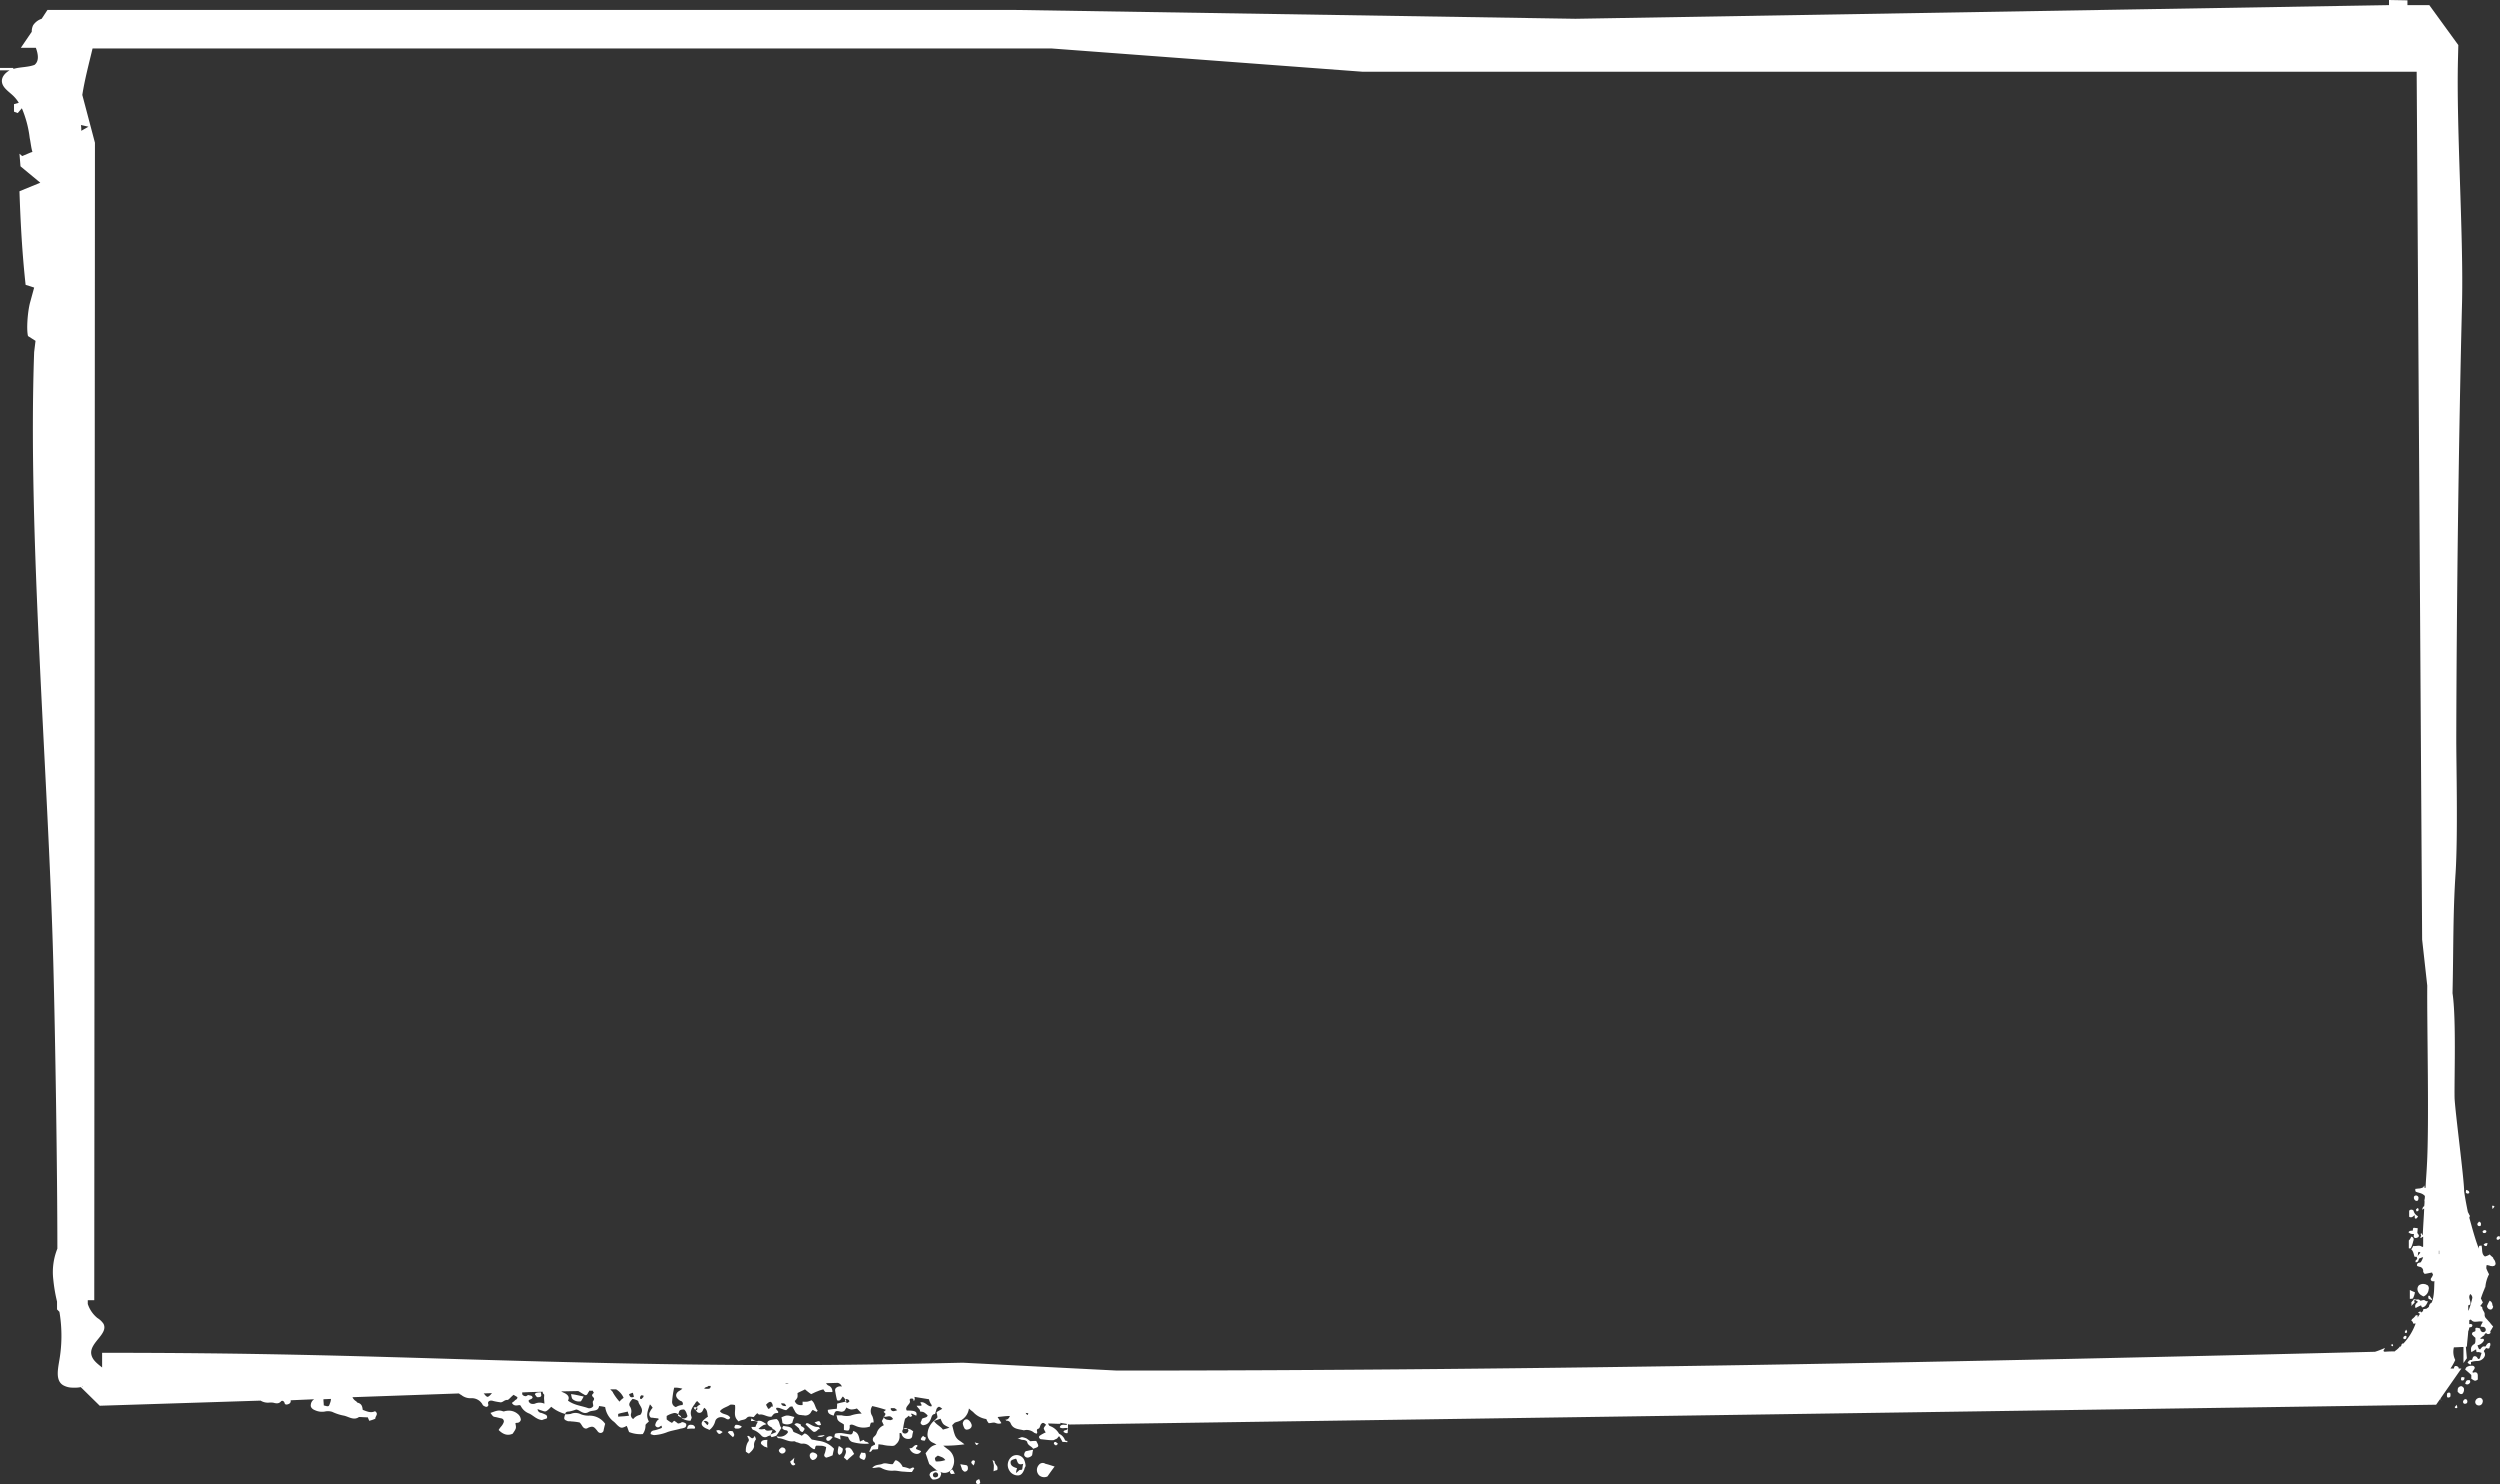 <svg id="Layer_1" data-name="Layer 1" xmlns="http://www.w3.org/2000/svg" viewBox="0 0 732 434.6"><rect x="0" y="0" width="732" height="434.6" fill="#333333" stroke="none"/><defs><style>.cls-1{fill:#fff;}</style></defs><path class="cls-1" d="M228.9,423.8a2.51,2.51,0,0,0-.8.7c-.2.4.3,1,.8,1.1a1.08,1.08,0,0,0,1.1-.7C230.1,424.4,229.8,423.8,228.9,423.8Z"/><path class="cls-1" d="M232.4,428a9.64,9.64,0,0,1,.2-1.2,7.41,7.41,0,0,1-1.2,1.1c0,.3,0,.3.1.4.2.6.7,1,1.2.6S232.3,428.5,232.4,428Z"/><path class="cls-1" d="M238.2,425.3a.89.89,0,0,0-1.1,1,1.35,1.35,0,0,0,.8,1.2,1.5,1.5,0,0,0,1.4-1.2C239.3,425.8,238.9,425.5,238.2,425.3Z"/><path class="cls-1" d="M245.3,425.2a1.23,1.23,0,0,0,.4.8c.9-.3,1-1,1.1-1.8a5,5,0,0,0-1.2-.8A6.15,6.15,0,0,0,245.3,425.2Z"/><path class="cls-1" d="M224.7,421.6c-1,0-1.7.1-1.9.8-.1.5.6.8.9,1.1.1.1.4.1,1,.4A8.84,8.84,0,0,1,224.7,421.6Z"/><path class="cls-1" d="M218.8,420.5c.5,1.1.7,1.1.1,1.9a5,5,0,0,0-.5,2.7c.3.1.5.4.9.5.8-.7,1.5-1.4,1.5-2.2a2.51,2.51,0,0,1,.5-1.9c.1-.1-.1-.5-.3-1.1C220.1,422.2,219.6,420,218.8,420.5Z"/><path class="cls-1" d="M266.2,430a6.69,6.69,0,0,0-1.9-.5,3.7,3.7,0,0,0-1.8-1.9h-.4a10.54,10.54,0,0,1-.7,1.1c-1.1.1-2.1-.5-3-.1s-2.1.1-3,1.2c1.1.1,1.8-.4,2.6,0a6.41,6.41,0,0,0,3.8.8c1,0,1.9.3,2.9.3a18.48,18.48,0,0,0,2.3.1c.3-.4.5-.8.7-1.1C267.2,429.3,266.7,430.2,266.2,430Z"/><path class="cls-1" d="M270.3,420.4l-.4.4c-.1.3-.6.6,0,.9a2.48,2.48,0,0,0,.9.1,3.18,3.18,0,0,0,.3-.9A1.46,1.46,0,0,1,270.3,420.4Z"/><path class="cls-1" d="M268.5,423.1c-1.1-.1-1.1,1.2-2.2.9a2.34,2.34,0,0,0,2,1.7,1.34,1.34,0,0,0,1.4-.8c-.6-.3-1-.4-1.4-.6C267.9,423.7,269,423.6,268.5,423.1Z"/><path class="cls-1" d="M215.4,417.2c-.1,0-.3.4-.4.7a.78.78,0,0,0,.4.4c.6,0,1.3.1,1.8-.6A2.73,2.73,0,0,0,215.4,417.2Z"/><path class="cls-1" d="M252.2,425.3c-.8,1.5-.8,1.6.8,2.2a1.78,1.78,0,0,0,.3-2.1A3.75,3.75,0,0,1,252.2,425.3Z"/><path class="cls-1" d="M248.7,423.9a2.7,2.7,0,0,0-.9,0c-.1,0-.3.4-.3.4.5,1-.1,1.6-.4,2.5a7.27,7.27,0,0,1,.9.8c.7-.7,1.3-1.2,2.1-1.9C249.7,425.1,249.5,424.3,248.7,423.9Z"/><path class="cls-1" d="M242.4,420.7a.63.63,0,0,0-.4.9c.1.3.6.4,1,.1a6.47,6.47,0,0,0,.8-.9A1.2,1.2,0,0,0,242.4,420.7Z"/><path class="cls-1" d="M227.3,419.3c-.7.3-1.2.5-1.8.8a4.35,4.35,0,0,0,.4.7,12.75,12.75,0,0,0,1.4-.4c.6-.8,1-1.5,1.5-2.3-.7-.8-.4-1.9-1.4-2.6a9.66,9.66,0,0,0-1.8.3c-1.1.3-1.2,1.1-.4,1.7.3.3,1,.4,1,.9.1.1.4.1.6.3A2.65,2.65,0,0,1,227.3,419.3Z"/><path class="cls-1" d="M221.9,416.3a6.56,6.56,0,0,0-.7,1.5H220a1.91,1.91,0,0,0,.4.8,6.19,6.19,0,0,1,2.5,1.7,1.36,1.36,0,0,0,1.8.3,4.12,4.12,0,0,1,.8-.3c.3-.5.4-.9.7-1.5-.8-.1-1.7.5-2.3-.4,0,0-.6.1-.8.1a3.75,3.75,0,0,1-1-.1,4.36,4.36,0,0,1,1.1-.9c.3-.3.7-.3,1.2-.5a8.46,8.46,0,0,0-1.5-.9,2.49,2.49,0,0,0-.8-.1c-1,.3-1.5-.3-2.1-.7,0,.3-.1.4-.1.8A4.42,4.42,0,0,1,221.9,416.3Z"/><path class="cls-1" d="M253.4,422.1c-.3-.1-.4-.4-.5-.5a5.36,5.36,0,0,0-1.1.5c-.3-1.4-.4-2.7-2-3.1-.1.7-.3,1-.8,1-1-.1-1.8-.3-2.7-.4a7.57,7.57,0,0,0-1.5.1c-.5.1-.4.7-.5,1.1a10.83,10.83,0,0,1,1.8.7c0-.5-.1-.8-.1-1.2.8.1,1.5.3,2.3.4.3.7.5,1.2,1.2,1.5a13.66,13.66,0,0,0,4.9.5C254.2,422.2,253.7,422.2,253.4,422.1Z"/><path class="cls-1" d="M213.1,419.4c.5.5.9.9,1.5,1.4.8-.7.1-1.2,0-1.7C213.8,418.9,213.4,418.9,213.1,419.4Z"/><path class="cls-1" d="M244.1,420.8h0c.1,0,.1-.1,0,0Z"/><path class="cls-1" d="M202.6,417.2c-.7-.1-1.3,0-1.4,1.2a9.15,9.15,0,0,1,1.6-.1c.4,0,.8.1.7-.4A1,1,0,0,0,202.6,417.2Z"/><path class="cls-1" d="M209.7,418.9c.7,1.2,1,1.2,1.9.4C211,418.9,210.5,418.5,209.7,418.9Z"/><path class="cls-1" d="M227.9,421.1c1.5,0,2.9,1.2,4.6.9.3,0,.6.3.8.3.6.1,1.1.5,1.7.4a2.66,2.66,0,0,1,2.2.9,8.65,8.65,0,0,0,1,.7h.4c0-.1.1-.4.1-.5a.68.68,0,0,1,.3-.5c1.9,0,1.9,0,2.9.4a9.92,9.92,0,0,1-.3,1.5c-.1.5-.7,1.1.3,1.6a8.92,8.92,0,0,0,1.9-.7c.1-.7.3-1.4.4-1.9a7.3,7.3,0,0,0-4.3-2.3c-.8-.1-1.5-.3-2.2-.4-.8-.8-1.1-1.5-2.1-1.8-.3.3-.6.4-.8.7a15.37,15.37,0,0,0-1.9-.9c-.3-.1-.7-.3-.7-.5-.4-1.5-1.8-1.2-2.8-1.5-.6.7-.3.9.3,1.2.3.1,1,0,1,.7a2.8,2.8,0,0,1-3.3,1.1C227.5,420.7,227.7,421.1,227.9,421.1Z"/><path class="cls-1" d="M300,426.3a1.05,1.05,0,0,0,1.3.4,1.8,1.8,0,0,0,.9-.6c.1-.4.1-.9.3-1.6-.9.1-1.5.3-2.1.4C300,425.1,299.7,426,300,426.3Z"/><path class="cls-1" d="M285.8,434.2c0,.1.4.4.6.4s.6-.3.6-.4a2.28,2.28,0,0,0-.3-1.1C285.8,433.4,285.7,433.7,285.8,434.2Z"/><path class="cls-1" d="M282.9,429c-.5-.1-.9-.1-1.7-.3a5.48,5.48,0,0,0,.4,1.2.6.6,0,0,0,.1.4c.3.3.5.6.8.6a.92.92,0,0,0,.9-1C283.4,429.4,283.3,429.1,282.9,429Z"/><path class="cls-1" d="M286.6,422.6a3,3,0,0,1-1.2-.3C285.9,423.3,285.9,423.3,286.6,422.6Z"/><path class="cls-1" d="M284.4,416.9a2.29,2.29,0,0,0-.7-1,.94.94,0,0,0-1.3-.1,1.59,1.59,0,0,0-.5,1,3.94,3.94,0,0,0,.5,1.4c.1.3.4.3.5.4C284.2,418.6,284.8,417.7,284.4,416.9Z"/><path class="cls-1" d="M278.2,430.7a.7.7,0,0,0,.4.9c.3,0,.6-.1,1-.1-.3-.4-.3-.7-.6-1C279,430.1,278.4,430.4,278.2,430.7Z"/><path class="cls-1" d="M291.2,427.8a2.83,2.83,0,0,1-.6-.3,11.31,11.31,0,0,1,.4,1.5,13.57,13.57,0,0,1-.1,1.8c.6-.3,1-.3,1.1-.4a1.7,1.7,0,0,0,0-1C291.7,428.9,291.2,428.5,291.2,427.8Z"/><path class="cls-1" d="M285.1,427.6c-.3-.1-.7.3-.7.6s.3.4.6.9a1.62,1.62,0,0,0,.4-1C285.6,427.9,285.3,427.6,285.1,427.6Z"/><path class="cls-1" d="M303.4,421.9a11.56,11.56,0,0,0-1.7.1l-1.1-.8a5,5,0,0,0-1.3-.4c-.4,0-.7.3-1.4.4.7.1,1.1.4,1.5.4.7,0,1.4.3,1.4.8.3.9,1.3,1.1,1.7,1.8C304.3,423.6,304.3,423.6,303.4,421.9Z"/><path class="cls-1" d="M151.6,414a4,4,0,0,0-3.3-.9c-.4,0-.8.3-1.1.1-1.4-.5-2.3.1-3.6.5.8,1.1.8,1.1,1.4,1.2s1.2.3,1.8.4a.89.89,0,0,1,.7,1.1,3.75,3.75,0,0,1-.7,1.2,7.63,7.63,0,0,0-.8,1.1c1.2,1.2,2.5,1.8,4.1,1.1,1.1-1.6,1.1-1.6.8-3.1.1,0,.3-.1.4-.1a1.12,1.12,0,0,0,1.2-.9A2.37,2.37,0,0,0,151.6,414Z"/><path class="cls-1" d="M273.9,430.6a5.64,5.64,0,0,0-1.2.4c-.4.3-.7.8-.4,1.2a2,2,0,0,0,.8,1c1.1.1,2.2-.4,2.3-1.1C275.9,431.2,275.2,430.4,273.9,430.6Zm.7,1.6c-.1.3-.5.3-.7.4-.7-.1-.8-.5-.7-1a.89.89,0,0,1,.8-.5A.75.75,0,0,1,274.6,432.2Z"/><path class="cls-1" d="M158.4,407.7a4.51,4.51,0,0,0-1.3.1c-.3.1-.6.4-.4.6s.4.7.7.7.9,0,1-.3C158.6,408.7,158.4,408.3,158.4,407.7Z"/><path class="cls-1" d="M166.2,416.1c.4.1.7,0,1.1.1a15.69,15.69,0,0,1,2.4.3c.8.7.8,1.7,1.9,1.8a1.74,1.74,0,0,0,.7-.3c1.1-.4,1.5-.4,2.3.6.3.3.4.6.7.8a.94.94,0,0,0,1.4-.4,20.93,20.93,0,0,1,.5-2.1,5.58,5.58,0,0,0-4.8-2.4,5.87,5.87,0,0,1-2.3-.4,3.49,3.49,0,0,0-3-.1,8.6,8.6,0,0,1-1.6.1,4.51,4.51,0,0,0-.3,1.1C165.2,415.8,165.8,415.9,166.2,416.1Z"/><path class="cls-1" d="M240.4,417.2c-.4-1.3-.4-1.3-1.9-.7C239.1,417,239.5,417.6,240.4,417.2Z"/><path class="cls-1" d="M236.2,416.7c-.1,0-.1.1-.3.3v.1c.7.7,1.3,1.3,2,1.9.4.4.8.3,1.3-.1l.4-.4c.1-.1.5.1.4-.3a.78.78,0,0,0-.4-.4c-1.2.1-2-.6-2.9-1A1.09,1.09,0,0,0,236.2,416.7Z"/><path class="cls-1" d="M167.7,409.7a2.85,2.85,0,0,0,2.4.6,13.7,13.7,0,0,0,.8-1.4c-1.5-.3-2.6-.6-3.7-.7C167.4,409.2,167.4,409.4,167.7,409.7Z"/><path class="cls-1" d="M266.1,414.2c0,.3.1.4.3.7a2.6,2.6,0,0,0,.7-.3c-.1-.3-.3-.4-.4-.7C266.5,413.9,266.1,414.1,266.1,414.2Z"/><path class="cls-1" d="M241.5,420.2a13,13,0,0,0-2.2.3A1.86,1.86,0,0,0,241.5,420.2Z"/><path class="cls-1" d="M308.6,422.8c.1.1.4.4.6.4s.3-.3.6-.4a3.74,3.74,0,0,0-.7-.6C308.8,422.2,308.5,422.3,308.6,422.8Z"/><path class="cls-1" d="M296.4,426.4a3.08,3.08,0,0,0-.9,4.1,2.87,2.87,0,0,0,2.7,1.5c.9-.1,1.3-.8,1.7-1.7a2.6,2.6,0,0,1,.4-1,5.26,5.26,0,0,0-.4-1.8A2.44,2.44,0,0,0,296.4,426.4Zm2.9,3.8c-.1.3-.7.1-.9.3s-.4.4-.9.8a4.2,4.2,0,0,1,.3-1.4c-.9-.3-1.9-.6-1.9-1.7,0-.6.4-.8,1.6-1.1.5.7.3,2.1,2.1,1.5C299.4,429.3,299.4,429.8,299.3,430.2Z"/><path class="cls-1" d="M304.2,428.9a2.2,2.2,0,0,0,.1,3.1,2.23,2.23,0,0,0,2.4.3c.7-1,1.4-2,2.1-2.9-1-.3-1.8-.6-2.7-.8A1.4,1.4,0,0,0,304.2,428.9Z"/><path class="cls-1" d="M234.4,417c-.4,0-1.1-.7-1.8.1a15,15,0,0,1,1.3,1.1c.3.6.4,1,1.1,1.1.8-1,.8-1-.3-1.7C234.5,417.7,234.5,417.2,234.4,417Z"/><path class="cls-1" d="M228.8,415a12.23,12.23,0,0,1,.3,1.7,2.75,2.75,0,0,0,2.9-.1,5.78,5.78,0,0,1,.6-1.7C230.4,414.3,230.4,414.3,228.8,415Z"/><path class="cls-1" d="M726.3,409.3a1.35,1.35,0,0,0-1.5.9,1,1,0,0,0,.8,1.3,1.08,1.08,0,0,0,1.3-.9A1,1,0,0,0,726.3,409.3Z"/><path class="cls-1" d="M725.5,403.7v-.9c0-.7-.3-1-.8-1-.3,0-.6.3-.8-.1a3.11,3.11,0,0,0,.4-.6,1.14,1.14,0,0,0,.3-.6.65.65,0,0,0-.6-.6,2.83,2.83,0,0,0-1.8.4,2.15,2.15,0,0,0-.4.7c.7.6,1.2,1,1.8,1.6v1.1c1.1.7,1.1.7,1.8.3C725.5,404,725.5,403.8,725.5,403.7Z"/><path class="cls-1" d="M721.8,405.1a.82.82,0,0,0,1.2,0,.67.67,0,0,0,.1-1C722.2,404.1,722.2,404.1,721.8,405.1Z"/><path class="cls-1" d="M722.1,409.7q-.6-.15-.9.6a.61.61,0,0,0,.3.7c.4.1.9-.1.9-.4A.76.76,0,0,0,722.1,409.7Z"/><path class="cls-1" d="M728.7,389.6a2.15,2.15,0,0,1-.7.4v.4a.82.82,0,0,0,1.2-.1A.57.57,0,0,0,728.7,389.6Z"/><path class="cls-1" d="M726.2,397.4c-.1.3-.1.5-.6.5-.3-.4-.4-.8-1-.8s-.6.7-.8,1.1c-.7-.1-1,.3-1.3.8.6.5.6.5,1,.5v-.7a6.15,6.15,0,0,1,1.8-.3,2.25,2.25,0,0,0,1.5-.5,2,2,0,0,0,.8-1.2,1.47,1.47,0,0,0-.4-1.2v-.3a4.17,4.17,0,0,0-.6.8C726.5,396.6,726.3,397,726.2,397.4Z"/><path class="cls-1" d="M728.1,364.8c.1-.1.1-.4.3-.7-.4-.3-.9,0-1.2.3C727.5,364.9,727.8,364.9,728.1,364.8Z"/><path class="cls-1" d="M727.1,361c.6.1.7,0,.9-.3v-.3c-.3-.3-.6-.3-1,0a.44.44,0,0,0-.1.3A1.24,1.24,0,0,0,727.1,361Z"/><path class="cls-1" d="M730.4,353.3a.85.85,0,0,0-.6-.3c0,.1-.1.1-.1.3a3.55,3.55,0,0,1,.1.7C730.1,353.7,730.3,353.4,730.4,353.3Z"/><path class="cls-1" d="M714.5,409a4.22,4.22,0,0,0,.3,1.2h0a7,7,0,0,0-.3-1.2Z"/><path class="cls-1" d="M721.4,406.4c-.4-.4-.6-.7-1.2-.4s-.6.7-.6,1.5c.4.4.8.9,1.4.6A1.79,1.79,0,0,0,721.4,406.4Z"/><path class="cls-1" d="M721.6,403.3c-.3,0-.4-.1-.6-.1s-.4.1-.4.3v.6c.1.1.3.1.6.1C721.6,404,721.6,403.7,721.6,403.3Z"/><path class="cls-1" d="M718.8,411.9c-.1.1,0,.4.3.4s.4,0,.4-.3a1.74,1.74,0,0,0-.3-.7A.92.92,0,0,1,718.8,411.9Z"/><path class="cls-1" d="M717.3,407.8a.76.76,0,0,0-.7.1.6.6,0,0,0-.1.4c-.1.5,0,.9.3.9s.7-.1.7-.5v-.5A.43.43,0,0,0,717.3,407.8Z"/><path class="cls-1" d="M707.9,354.6c.3-.1.4-.3.1-.9-.3.1-.4.3-.6.4C707.5,354.8,707.6,354.8,707.9,354.6Z"/><path class="cls-1" d="M704.1,391.2a.55.55,0,0,0-.4.6.32.32,0,0,0,.3.3.53.53,0,0,0,.6-.6v-.3C704.3,391.1,704.3,391.1,704.1,391.2Z"/><path class="cls-1" d="M704.1,390s.1.3.3.3.4-.1.4-.4a1.55,1.55,0,0,0-.3-.6A5.74,5.74,0,0,1,704.1,390Z"/><path class="cls-1" d="M706,362.1a2.59,2.59,0,0,1-.7,1.1v2.3c.3.1.6,0,.6-.1a8,8,0,0,0,.7-2C706.9,362.7,706.6,362.2,706,362.1Z"/><path class="cls-1" d="M705.8,356.4c.5.1.8-.3,1.2-.6.1.4-.1,1,.3,1s.5-.3.7-.7a2.1,2.1,0,0,1-.8-.6,2.35,2.35,0,0,1-.5-1,.82.82,0,0,0-1.2-.1l-.1.1v1.6C705.4,356.3,705.5,356.4,705.8,356.4Z"/><path class="cls-1" d="M731.9,362a.68.68,0,0,0-.9.6c0,.3.1.4.3.4a.67.67,0,0,0,.7-.4A3.54,3.54,0,0,0,731.9,362Z"/><path class="cls-1" d="M730,368.3c0-.1-.3-.3-.4-.4a3.29,3.29,0,0,1-.6-.6,4.54,4.54,0,0,1-1.4.6c-1.1-.7-.7-2.1-1-3.2a5.64,5.64,0,0,0-.7.1c0,.1-.1.3-.1.4v.4c-1.1-2.8-1.9-5.9-2.8-9.1.1-.1.3-.6,0-.8a5.94,5.94,0,0,0-.4-.8c-.4-1.9-.8-4-1.1-6.1,0-3.6-2.7-23.8-2.8-27.4-.1-5.8.5-23.4-.6-30.6.3-12.7.1-23.2.9-35.2.7-11.3.2-31.5.2-39.1.1-41,.7-88,1.7-128.4.4-20.1-1.7-50.5-1.2-70.9l.1-4L711.3,1.5h-6.4V.1L699.5,0V1.5l-238.2,4L296.5,2.9H13.9L12.2,5.5A4.82,4.82,0,0,0,9.7,7.4a4.06,4.06,0,0,0-.4,1.9L6.1,14h4.4c.7,1.9,1,3.9-.4,5-1.9.7-4,.6-5.9,1.1a1,1,0,0,0-.3.1v-.3H0v.7H2.8C1.4,21.4.3,22.7.6,24.2s1.8,2.5,3,3.6a10.1,10.1,0,0,1,1.9,2.3l-1.4.4v2.2l1.1.4,1.2-1.4a31.91,31.91,0,0,1,2.3,8.7c.3,1.4.4,2.8.8,4.1-.1,0-.3.1-.4.1L6.5,45.7,5.7,45,6,48.7l5.8,4.8L5.7,56c.3,9.1.8,18.3,1.8,27.4l2.5.8L8.8,88.6c-.7,2.6-1.1,7.8-.6,9.8l2.2,1.4-.4,3.3c-1.9,53.1,4.1,122.8,5.6,178.5.6,22.3,1.2,61.7,1.2,84a18.44,18.44,0,0,0-1.2,9,46.42,46.42,0,0,0,1.1,6.5v2.3l.7.7a42.12,42.12,0,0,1-.1,14.6c-.4,2.5-1,5.6,1.2,6.9a5.66,5.66,0,0,0,2.9.7,8.93,8.93,0,0,0,2.9-.3v.1h-.7l5.6,5.5,47.1-1.5a4.14,4.14,0,0,0,2.3.6,6.55,6.55,0,0,1,1.4,0c1,.3,1.7.3,2.3-.4.3-.3.8-.1,1,.4.1.7.7.6,1.2.4s.7-.6.6-1.1h0l6.9-.3a2.06,2.06,0,0,0-1,1.7c-.1.6.4,1.2,1.2,1.5a4.92,4.92,0,0,0,2.9.4,4.07,4.07,0,0,1,2.2.1,13.52,13.52,0,0,0,3.4,1.1c1.4.3,2.9,1.5,4.4.4.8,0,1.8.1,2.6.1.1.3.3.7.4,1a9.5,9.5,0,0,0,1.8-.6c-.1-.7,1.1-1.4-.1-2.2-1.2.6-2.3.1-3.6-.4-.1-1-.3-1.8-1.5-2.1-.1,0-.3-.3-.4-.4a2.54,2.54,0,0,1-1.1-1.2l31.2-1.1a1.54,1.54,0,0,0,.6.4,4.27,4.27,0,0,0,2.9,1,3.57,3.57,0,0,1,3.3,1.7,1.14,1.14,0,0,0,.8.7.63.63,0,0,0,1-.4c0-.1-.1-.4-.1-.6,0-.4.3-.6.7-.7a2,2,0,0,1,.8.1,17,17,0,0,0,2.2.4c.7,0,1.1-.8,2.1-.7.6-.4,1-1,1.7-1.5.4.3.7.4,1.1.7,0,.7-.6.7-.8,1s-.6.4-.8.7c.6,1,1.5.7,2.2.6.1.1.4.1.4.3a4.48,4.48,0,0,0,2.5,2.2c1.2.6,2.1,1.7,3.7,1.9a8.34,8.34,0,0,1,1.2-.4c.4-.1.4-.8,0-1.1a8.43,8.43,0,0,0-1.4-.6,1.18,1.18,0,0,1-1.1-1.1c.4.1.8.3,1.2.4,1.1.4,1.2.4,2.1-.4l.7-.7a10.67,10.67,0,0,0,4.1,2.1c.1-.6.6-.7,1.1-.7a11.52,11.52,0,0,0,2.1-.6c1.1.1,2.1,1.7,3.7.7,1.1-.6,2.8,0,3-1.7a9.66,9.66,0,0,1,1.8.3,6.54,6.54,0,0,0,2.3,4.1c.6.4,1,1,1.5,1.4.8.7,1.2.7,2.5,0,.3.6.4,1.1.7,1.8a8.87,8.87,0,0,0,4,.6,4.2,4.2,0,0,0,.8-2.6c0-.3.6-.7,1-1.1-1-1.7-.3-3.2.3-5a5.77,5.77,0,0,1,.8,1,4.18,4.18,0,0,0-.8,1.2,1.28,1.28,0,0,0,.3,1.7,3.75,3.75,0,0,1,1,.1c.4,0,.7.1,1.1.1.4.4-.1.4-.3.7s-.3.4-.4.7-.3.7.1,1a.78.78,0,0,0,1.1,0c.1-.1.3-.1.4-.3.3.4.3.7-.1.8a10.56,10.56,0,0,1-1.9.6c-.7.1-1.1.4-1.1,1.1a3.81,3.81,0,0,0,1,.3,12.29,12.29,0,0,0,3.7-.8c1.2-.5,2.8-.7,4.1-1.1a5.27,5.27,0,0,0,1.2-.3c.4-.1.6-1,.3-1.2a2.11,2.11,0,0,0-1-.4,1.1,1.1,0,0,0-.6.3c-.3,0-.4.1-.7.1a7.63,7.63,0,0,0-1.1-.8,3.29,3.29,0,0,0-.6.6h-.1a7.84,7.84,0,0,1-1.5-1v-1a6.39,6.39,0,0,1,1.9-.8c.8-.3,1.5.3,2.2.8a2.15,2.15,0,0,0,.4.7,4.9,4.9,0,0,0,2.5.7c.1-.4.4-.8.3-1.1-.6-1.5,0-2.6,1-3.9.1-.3.3-.4.6-.8l1,1c-.6.3-1.1.6-1.1,1.1-.7.4-.1.8.1,1.1a1,1,0,0,0,1.4,0c.3-.3.4-.8.7-1.2,1.1.7.8,1.8,1.1,2.6a8.54,8.54,0,0,0-1.4,1.1c-.7.7-.6,1.5.4,2.1.4.3,1,.4,1.4.7a4.51,4.51,0,0,0,1.7-2.5c.3-1.2,1.8-1.7,3.2-.8.7.4,1,.1,1.2-.3-.6-1.2-2.3-.8-3-1.9.7-1,2.1-1.2,3-1.9a3.62,3.62,0,0,1,1.4.1c.3,1.7-.7,3.3,1.1,4.8.7-.6,1.7-.3,2.3-1s1.4-.3,2.1-.3a10,10,0,0,1,1-1.1c.3.1.4.4.6.4,1.2-.3,2.3.8,3.6.6.8-1,.8-1,1.9-1.1.4-.6-1-1-.4-1.5,1-.1,1.8.6,2.8.7a10,10,0,0,0,1.1-1,5.64,5.64,0,0,1,.7-.1c.3.6.6,1.1.8,1.5a1.87,1.87,0,0,0,1.4,1c.4,0,.7.1,1.1.1a1.92,1.92,0,0,0,2.1-.8,2.41,2.41,0,0,1,.6-.8c.4.3.8.4,1.1.6.1-.1.3-.3.3-.4-.8-.8-.7-2.2-1.8-3a5.64,5.64,0,0,1-1.2.4,6.48,6.48,0,0,1-1.4,0v1c-1.1.1-1.9-.1-2.3-1.2a2.84,2.84,0,0,0,.8-1.1,4.8,4.8,0,0,0,0-1.2c.7-.4,1.5-.7,2.2-1.1a17.91,17.91,0,0,0,1.8,1.4c.7-.3,1.2-.6,1.8-.8a9.5,9.5,0,0,1,1.8-.6,2.41,2.41,0,0,0,.6.8h1.9c.1-.1.3-.3.1-.4a1.74,1.74,0,0,0-1.1-1.5c-.3-.1-.4-.3-.7-.6a.1.1,0,0,1,.1-.1l3.3-.1a1.67,1.67,0,0,1,1.2,1.1,1.76,1.76,0,0,0-1.9.6c0,.1-.1.3-.1.4a26.53,26.53,0,0,0,.6,3c1.1.4,1.1-.6,1.7-1.1a8.54,8.54,0,0,1,1.1,1.4c-1,.3-1.8.4-2.8.7a7.08,7.08,0,0,1-.1,1.5,23,23,0,0,0-2.6.3c-.1,1.1.7,1.4,1.7,1.7.4-1.4.6-1.5,1.9-1.2a1.35,1.35,0,0,0,1.4-.4c.1-.3.3-.4.4-.8a3.88,3.88,0,0,0,1.4.6,5.55,5.55,0,0,0,1.7-.3c.4.4.8.8,1.4,1.5a10.24,10.24,0,0,0-3.3.6,5.77,5.77,0,0,1-2.6-.1h-1.5c.3.7.1,1.2.7,1.7.4.4,1,.6,1.5,1v1.6c1.4.3,1.5.3,1.7-.7v-.7c.6-.4,1.1,0,1.5.1a5.69,5.69,0,0,0,4.4.3,3.54,3.54,0,0,1,.3-1.1,2,2,0,0,1,.8-.1,5,5,0,0,0-.4-1.9,2.56,2.56,0,0,1,0-2.9,38.38,38.38,0,0,1,4,1.1,3.74,3.74,0,0,1-.7.6,3.29,3.29,0,0,1,.6.6c-.3.6-.6,1.2-1.1,2.1.1.1.3.7.6,1.2a3.65,3.65,0,0,0-2.1,2.3,2.29,2.29,0,0,1-.7,1,1.08,1.08,0,0,0,.1,1.8c.1.1.1.3.1.6a4.07,4.07,0,0,0-1.1.6,7.26,7.26,0,0,1-.6,1.4c.7.4.7-.6,1.2-.6a7.6,7.6,0,0,0,1.4-.1c0-.4.1-.8.1-1.4.4,0,.8.1,1.1.1a11.27,11.27,0,0,0,1.8.3c.7,0,1.7.3,2.2-.4a2.92,2.92,0,0,0,1.1-2.1v-1.2c.6-.1.6.3.7.6a1.92,1.92,0,0,0,1.5,1.1c.8.1,1.4-.1,1.5-.8a7,7,0,0,1,.3-1.4c-1.1-.8-1.1-.8-3-.7a26.53,26.53,0,0,1,.6-3c.6-.4,1.2-1,1.9-1.5.4.1.8.4,1.4.6.3-1.2-.3-1.5-2.8-1.5-.4-.6,0-1.1.3-1.5s.8-.8.6-1.4c-.1-.3,0-.6.4-.6.6-.1.7.3.7.6l.1.1a1.06,1.06,0,0,0,.1-1.2l4.3.7a4.37,4.37,0,0,0,.8,1.7s0,.3-.1.4c-1.2,0-1.8-1.5-3.2-1.2a1.14,1.14,0,0,0,.3.6v.4h-1.4c.1.3.3.4.4.6.4.4.6.6.6,1.1,1.1.1,1.1.1,2.2,1.1-.1.8-1.2.6-1.7,1.1.1.6-1,1.2.3,1.8a2.43,2.43,0,0,0,2.2-1.5c.4-.7.3-1.7,1.4-1.8.1-.4.3-1,.4-1.4a1.21,1.21,0,0,1,.7-.7c.3,0,.6.3,1,.6-.7.4-1.1.6-1.7,1a9.92,9.92,0,0,1,.3,1.5,9.43,9.43,0,0,1-1,1,5.36,5.36,0,0,0-1.9,3.6,2.62,2.62,0,0,0,1.5,2.8,6.4,6.4,0,0,1,1.1.6c-1.8.3-2.3,1.5-3.2,2.5.4,1.1.7,2.1,1.1,3.2.6.4,1.1,1,1.8,1.5a3.15,3.15,0,0,0,1.5.8,2.59,2.59,0,0,0,3.6-1.5,4.14,4.14,0,0,0-1.4-5.1c-.4-.3-.8-.6-1.4-1.1a43,43,0,0,0,6.2-.4,17.38,17.38,0,0,0-1.5-1.1,3.42,3.42,0,0,1-1.4-1.9c-.3-.8-.4-1.5-.7-2.6l.7-.7a4.12,4.12,0,0,1,.8-.3,4.61,4.61,0,0,0,3.4-3.9,10.59,10.59,0,0,0,1.2,1,6.55,6.55,0,0,0,3.9,2.1,3.75,3.75,0,0,0,.7,1.2c.7,0,1.4-.3,1.9-.1s1.1.4,1.8.1c-.3-.6-.7-1.1-1.1-1.8,1.2-.1,2.3-.3,3.6-.3-.3.7-.6,1.1-1.4,1.1.3.1.3.3.4.3a1.18,1.18,0,0,1,1.2.7c.7,1.8,2.3,1.7,3.9,2.1a3.29,3.29,0,0,1,3,.7c.1.1.4.1.6.3.8-.3-.4-1.2.7-1.5.4-.1.4-1,.8-1.4s.7-.4,1.4.3a3,3,0,0,0-.7,1,3.38,3.38,0,0,0,.6,1.2,10.42,10.42,0,0,0-1.8,1c-.1.1-.3.4-.1.6a.78.78,0,0,0,.4.4c1.2.1,2.3.3,3.6.3.3,0,.7-.3,1-.4s.4-.4.8-.8a15.05,15.05,0,0,1,1,1.7,7.6,7.6,0,0,1,1.4.1.6.6,0,0,1,.1-.4c-.3,0-.7,0-.8-.3a3.29,3.29,0,0,0-1.7-1.8,5,5,0,0,0-2.8-2.3,1.4,1.4,0,0,1-.4-.7c1.2,0,2.3.1,3.6.1,0-.1,0-.1-.1-.3l1.9.3c0,.1.1.1.1.3-.7.1-1.8-.4-2.1.7.7.6,1.7,0,2.3.3,0,.8-1.2.3-1.2,1.1.6.3.6.4,1.2.3a22.6,22.6,0,0,0,.1-2.6l.4.1,400.2-5.8,7.4-10.6h-.8a.6.6,0,0,0-.1-.4,1,1,0,0,0-1-.3,1.14,1.14,0,0,0-.3.7h-1a15.71,15.71,0,0,0,1.4-2.5,5.33,5.33,0,0,1-.4-3.7c1,0,1.8-.1,2.8-.1v4.7l1-1.4-.3-3.4h.3c.1-1.5.3-3,.4-4.5a3.54,3.54,0,0,0,.3-1.1,1,1,0,0,0,.3-.1.53.53,0,0,0,.6-.6c0-.3-.6-.4-.8-.3a.1.1,0,0,0-.1.1h0v-1.2c.3-.3.4-.3.8.1a1.31,1.31,0,0,0,1,.3c.6,0,1-.1,1.5-.1.3,0,.4.1.7.1a9.08,9.08,0,0,0-.7,1.4,2.81,2.81,0,0,0,.8.1.89.89,0,0,1,.7,1.1.8.8,0,0,1-1.2.3c-.1-.1-.3-.3-.3-.4s-.1-.4-.3-.6c-.4,0-.8-.3-1.2,0v.8c-.3.4-1,.1-1,1a4.74,4.74,0,0,0,1,1v.8c0,.6-.1,1-.6,1.2-.7.6-.8,1.1-.6,2.2.6-.3,1-.6,1.4-.8.1.3,0,1,.4.8.6-.1,1.1.3,1.7.3,0-.7.6-1.1.8-1.5.4.1.7.3,1,0,.1-.3.1-.6.3-.8a5.64,5.64,0,0,0-.1-.7c-.8-.1-1,.6-1.4,1.1-.8-.3-1.1.3-1.5.8-.4-.1-.4-.1-.8-1.2a2.71,2.71,0,0,0,1.9-1.4c0-1-.8-.1-1.1-.7a2.41,2.41,0,0,0,.8-.6c.1-.1.4-.1.4-.3.3-.8,1.1-.6,1.5-.7.4-.6.7-1.1,1.1-1.8a10.59,10.59,0,0,1-1-1.2c-.4-.4-.7-.8-1.1-1.2a1.5,1.5,0,0,1-.4-1.1c.1-.8-.7-1.2-.7-2.1,0-.1-.3-.3-.6-.4a7.63,7.63,0,0,0,.8-1.1c-.3-.4-.4-.8-.6-1.1a30,30,0,0,1,1.1-2.9c0-.1.1-.3.1-.4l.1.1a9.83,9.83,0,0,1,1.1-3.9,13,13,0,0,1-.8-1.7,3.4,3.4,0,0,1,.1-1,5.27,5.27,0,0,1,1.2.3c.3,0,.6.1.7,0a.71.71,0,0,0,.7-.8C730.5,368.7,730.1,368.9,730,368.3ZM204.1,412.9c-.7,0-.8-.4-1-.8h.1a1.15,1.15,0,0,1,1,.1A5.64,5.64,0,0,1,204.1,412.9Zm61.5,5.3a3.11,3.11,0,0,1,.4.6,1,1,0,0,1-1.5.8c-.1,0-.3-.3-.3-.4A1,1,0,0,1,265.6,418.2ZM25.9,37.1l-2.1,1.2a9.7,9.7,0,0,0-.1-1.7ZM96.6,410.9c-.3,1-.4,1-1.8.6,0-.6-.1-1.2-.1-1.8l2.2-.1A3.45,3.45,0,0,1,96.6,410.9Zm46.8-2.3a1.54,1.54,0,0,1-.6.4c-.6-.1-.8-.7-1.2-1l2.5-.1C143.8,408.1,143.7,408.4,143.4,408.6Zm13.2,2.4a2.05,2.05,0,0,1-1.1,0,1.21,1.21,0,0,1-.7-.7c-.1-.3.1-.4.6-.6s.7-.6.4-.8c-.1-.3-.7-.3-1-.4s-.6.3-.8.3a1.28,1.28,0,0,1-1-.4c-.1-.1-.1-.4-.1-.7l2.3-.1h.1l3.6-.1a.91.91,0,0,0,.4.8c.1.1,0,.7,0,1,0,.6.1,1.1.1,1.7A3.38,3.38,0,0,0,156.6,411Zm17.1.7a1.36,1.36,0,0,1-1.5.6c-1.9-.7-4-.8-5.9-2.2.6-1.1-.1-1.8-1.2-2.3a5.94,5.94,0,0,1-.8-.4l5-.1c.6.3,1.1.7,1.7,1,.4.3.8.3,1.1-.3.1-.3.3-.4.4-.7a.1.1,0,0,0-.1-.1h1.2a1.14,1.14,0,0,0,.3.6c-.4.4-.8.7-.3,1.2s.4.7.1,1.2C173.4,410.4,173.7,411.1,173.7,411.7Zm5.8-3.9c-.1-.4-.6-.7-.8-1h1.7a5.37,5.37,0,0,1,2.2,2.5,4.41,4.41,0,0,0-1.2,1.1A15.05,15.05,0,0,1,179.5,407.8Zm1.5,7V414c.8-.3,1.7-.4,2.8-.7a8.34,8.34,0,0,0,.4,1.2C183.1,414.7,182.1,414.7,181,414.8Zm3.2-6.6c.3-.1.7-.3,1.1-.4a10.34,10.34,0,0,1,.3,1.2C184.8,409.3,184.4,409.1,184.2,408.2Zm3.7,5.3c-.1.3-.3.8-.6.8a3.47,3.47,0,0,0-1.9,1.2,1.42,1.42,0,0,1-.6-1.7,2.59,2.59,0,0,0-.3-1.9c-.6-.8,0-1.5.7-2.3a3.54,3.54,0,0,1,1.1.3c.1,0,.6.3.6.4C187,411.3,188.3,412.2,187.9,413.5Zm0-3.9h-.4a.6.6,0,0,1-.1-.4,1.1,1.1,0,0,1,.3-.6c.1-.1.4,0,.6,0s.1.3.1.4S188.1,409.3,187.9,409.6Zm10,2.4a1.58,1.58,0,0,1-1.1-1.7,27.61,27.61,0,0,1,.6-4h.7a12.23,12.23,0,0,1,1.7.3,4.62,4.62,0,0,1-1,.7c-1.2.8-1.1,1.9.3,2.8.1.1.4.1.6.3s.4.7.1,1A3.88,3.88,0,0,0,197.9,412Zm1.7,3.1a6,6,0,0,1-1.1-.6,3.81,3.81,0,0,1,.3-1c.1-.7.7-.8,1.5-.8.7.6.7,1.2,1,1.9A1.11,1.11,0,0,1,199.6,415.1Zm7.5,2.2a11,11,0,0,0-1.1-1.2c.4,0,.7-.1.8,0C207.6,416.4,207.6,416.8,207.1,417.3Zm-.9-10.7c.3-.6,1-.4,1.2-.8h.7C208,406.7,207.8,406.7,206.2,406.6Zm18.7,5.9c-.1-.3-.4-.7-.6-1.2a4.37,4.37,0,0,1,.8-.7c.6-.3.8-.1,1.1.6,0,.3.1.4.1.7C225.7,411.5,225.7,412.5,224.9,412.5Zm3.8-1.6c1.1,0,1.1,0,1.5.8C229.6,411.7,228.9,411.7,228.7,410.9Zm1.4-5.7c-.1,0-.1-.1-.3-.1h1.1A1.06,1.06,0,0,1,230.1,405.2Zm18.2,5.5a.63.63,0,0,1-.8-.4c-.1-.1-.1-.4-.1-.6.3,0,.4-.1.7,0a.73.73,0,0,1,.6.7C248.6,410.4,248.4,410.6,248.3,410.7Zm12.2,5.1c-.6-.1-1.4,0-1.8-1,1,.3,1.9-.8,2.8.7C261.1,415.7,260.8,415.9,260.5,415.8Zm1.1-2.6a.87.87,0,0,1-.8-.6c0-.1,0-.3.1-.3h.8c.3,0,.4.1,1,.6A4.55,4.55,0,0,1,261.6,413.2Zm15.2,14.3a7,7,0,0,1-2.8.4c-.4-1-.4-1,.6-1.7C276.2,426.8,276.2,426.8,276.8,427.5Zm-.7-8.9c-.7-1-1.9-1.4-2.6-2.5a16,16,0,0,1,1.9-.7c.7,1.7.7,1.7,2.6,2.6C277.3,418.3,276.6,418.4,276.1,418.6Zm24.8-4.3c-.3-.1-.4-.3-.6-.6l.8.1C301,414,301,414.2,300.9,414.3ZM712,381.4a1.4,1.4,0,0,0-.8,1.2l-.3.3c-.1.1-.3.1-.4.3-1,.1-1.1.1-1,.7-.3.1-.4.3-.6.4-.1-.1-.1-.3-.3-.3a2.83,2.83,0,0,0-.6.3,3.11,3.11,0,0,0,.6.4l-.1.1a5.3,5.3,0,0,0-.6,1v-.4c.1-.3-.1-.3-.3-.3s-.3,0-.3.1a4.74,4.74,0,0,1-1,1c-.1,0-.1.3-.3.4l.4.4c.1.1.1.4.3.6a3.54,3.54,0,0,1,.6-.1,16.72,16.72,0,0,1-3.6,5.9c-.3-.1-.4.1-.6.4v.1h.1c-.1.1-.3.3-.3.4h-.3c-.1.3-.3.4-.6.7s-.6.4-.8.7a29.08,29.08,0,0,0-3,.1c-.1-.1-.3-.1-.3-.3s.3-.4.4-.8c-1,.4-1.9.8-2.9,1.1-117.5,2.9-242.2,5.5-368.3,5.5H327L281.9,399c-17.6.4-34.4.7-51.6.7-34.1,0-63.4-.8-94.4-1.7-33-1-62.3-1.9-104.8-1.9H29.9v4.3c-1.5-1.2-3-2.3-3.2-4.1-.3-3.3,5.1-5.8,3.6-8.7a5.88,5.88,0,0,0-1.8-1.7,8.89,8.89,0,0,1-2.8-4.1v-1.1h1.9l.2-338.9-3.7-14c.7-4.5,1.9-9,3-13.6H308L398.9,21H707.6l1.6,254.1,1.5,13.5c-.1,12,.6,40.5-.1,52.6-.1,2.2-.3,4.4-.4,6.6h-.3a1.7,1.7,0,0,0-.1-.7c-.1.3-.3.6-.4.6a3.54,3.54,0,0,1-1.1.3c-.4,0-.7.1-1.1.1,0,.8,0,.8.6,1s1.5.3,2.1,1h.1a4.87,4.87,0,0,1-.1,1.2l-.1.1.1.1a9.7,9.7,0,0,1-.1,1.7c-.3.1-.4.3-.6,1,.3-.1.4-.3.6-.3-.1,2.5-.3,5-.4,7.4v.4a3.11,3.11,0,0,1-.4-.6h-.1c-.3.3,0,.4,0,.7s-.4.4-.1.7c.1-.1.3-.1.4-.3.1,0,.1,0,.3-.1V365c-.1,0-.1.1-.3.1-.8-.7-1.7-.1-2.6-.3a3.74,3.74,0,0,1-.6,1c.7.6.7,1.5,1,2.2h.6c.1.3.3.6,0,.8s-.4.4-.3.8c.7,0,.8-.4,1-1.1.4-.1.7-.3,1.2-.4a7.11,7.11,0,0,1-.7,1.5c-.1,0-.3.1-.4.1-.3.1-.6.1-.7.6s.3.4.6.6a1.22,1.22,0,0,1,1.2,1.4c0,.3.3.4.4.7.8-.1,1.5-.3,2.2-.4.1.1.1.4.3.6a3.88,3.88,0,0,1-.6,1.1.55.55,0,0,0,.3.8.85.85,0,0,0,.7,0C712.7,377.1,712.8,379.5,712,381.4Zm-3.3-14.6a4.87,4.87,0,0,0-.8,1,4.53,4.53,0,0,0,.1-.8C708.1,366.5,708.2,366.4,708.7,366.8Zm5.7.4h-.3v-1h.1v1Zm6.9.4h0v0Zm1.5,16.1h-.1v-1.5a1.1,1.1,0,0,0,.6-.3c.3-1.1-.8-1.9,0-3a1.38,1.38,0,0,1,.6,1.1A22.59,22.59,0,0,1,722.8,383.7Z"/><path class="cls-1" d="M700,393.8a3.11,3.11,0,0,0,.6.4.49.49,0,0,0,.1-.3c-.1-.1-.1-.3-.3-.4C700.3,393.7,700.2,393.8,700,393.8Z"/><path class="cls-1" d="M725.4,358.3a.55.55,0,0,0,.6.7c.3,0,.4-.1.4-.4a.68.68,0,0,0-.6-.9C725.8,357.9,725.5,358,725.4,358.3Z"/><path class="cls-1" d="M729,380.8a11.94,11.94,0,0,0-.8,1.6,1.09,1.09,0,0,0,.8,1,.67.67,0,0,0,.8-.3c.1-.3.3-.4.1-.7s-.1-.9-.4-1.1C729.4,381,729.1,381,729,380.8Z"/><path class="cls-1" d="M711.1,379.4c-.1,0-.1.3-.1.3,0,.3,0,.6.3.7a2.12,2.12,0,0,1,.7.3c0-.1.1-.1.1-.3a8.65,8.65,0,0,1-.7-1Z"/><path class="cls-1" d="M710,376a2,2,0,0,0-1.8.4,1.63,1.63,0,0,0-.3,1.5,2.59,2.59,0,0,0,.7,1.1,5.3,5.3,0,0,0,1,.6,2.39,2.39,0,0,0,1.5-2,1.26,1.26,0,0,0-.3-1.3C710.6,376.3,710.3,376,710,376Z"/><path class="cls-1" d="M722,349.2a.67.67,0,0,0,1,.1c0-.6-.3-.7-.9-.9A2.49,2.49,0,0,0,722,349.2Z"/><path class="cls-1" d="M707.4,351.6c.4.1.7-.1.7-.6a.7.7,0,0,0-.4-.9c-.4-.2-.9.1-.9.4A1,1,0,0,0,707.4,351.6Z"/><path class="cls-1" d="M709,380.8c-.1,0-.4.1-.4,0-.4-.6-1-.1-1.6-.4-.1,0-.3,0-.3.1-.1.4-.9.7-.6,1.2a2.25,2.25,0,0,1-.1.7l1-1c0-.3-.3-.6.1-.8a4.7,4.7,0,0,1,.9.6c-.6.4-1.1,1-.7,1.8a11.94,11.94,0,0,1,1.6-.8,1.14,1.14,0,0,0,.3.6c.9-.1,1.3-.8,1.7-1.8-.3,0-.6,0-.7-.1C709.8,380.5,709.4,380.7,709,380.8Z"/><path class="cls-1" d="M707.9,359.6c-.4,0-.9-.1-1.1-.1s-.3.3-.3.4v.4c-.6.1-1,0-1.3.5a1.84,1.84,0,0,0,1.6.5c0,.4-.3,1,.4,1.2a1.61,1.61,0,0,0,.9-.3c.4-.5-.1-.8-.3-1.2C707.8,360.6,707.9,360.2,707.9,359.6Z"/><path class="cls-1" d="M707.1,378.4c-.6-.3-1-.4-1.5-.7v2.6a2.77,2.77,0,0,0,.9-.1A6.36,6.36,0,0,0,707.1,378.4Z"/></svg>